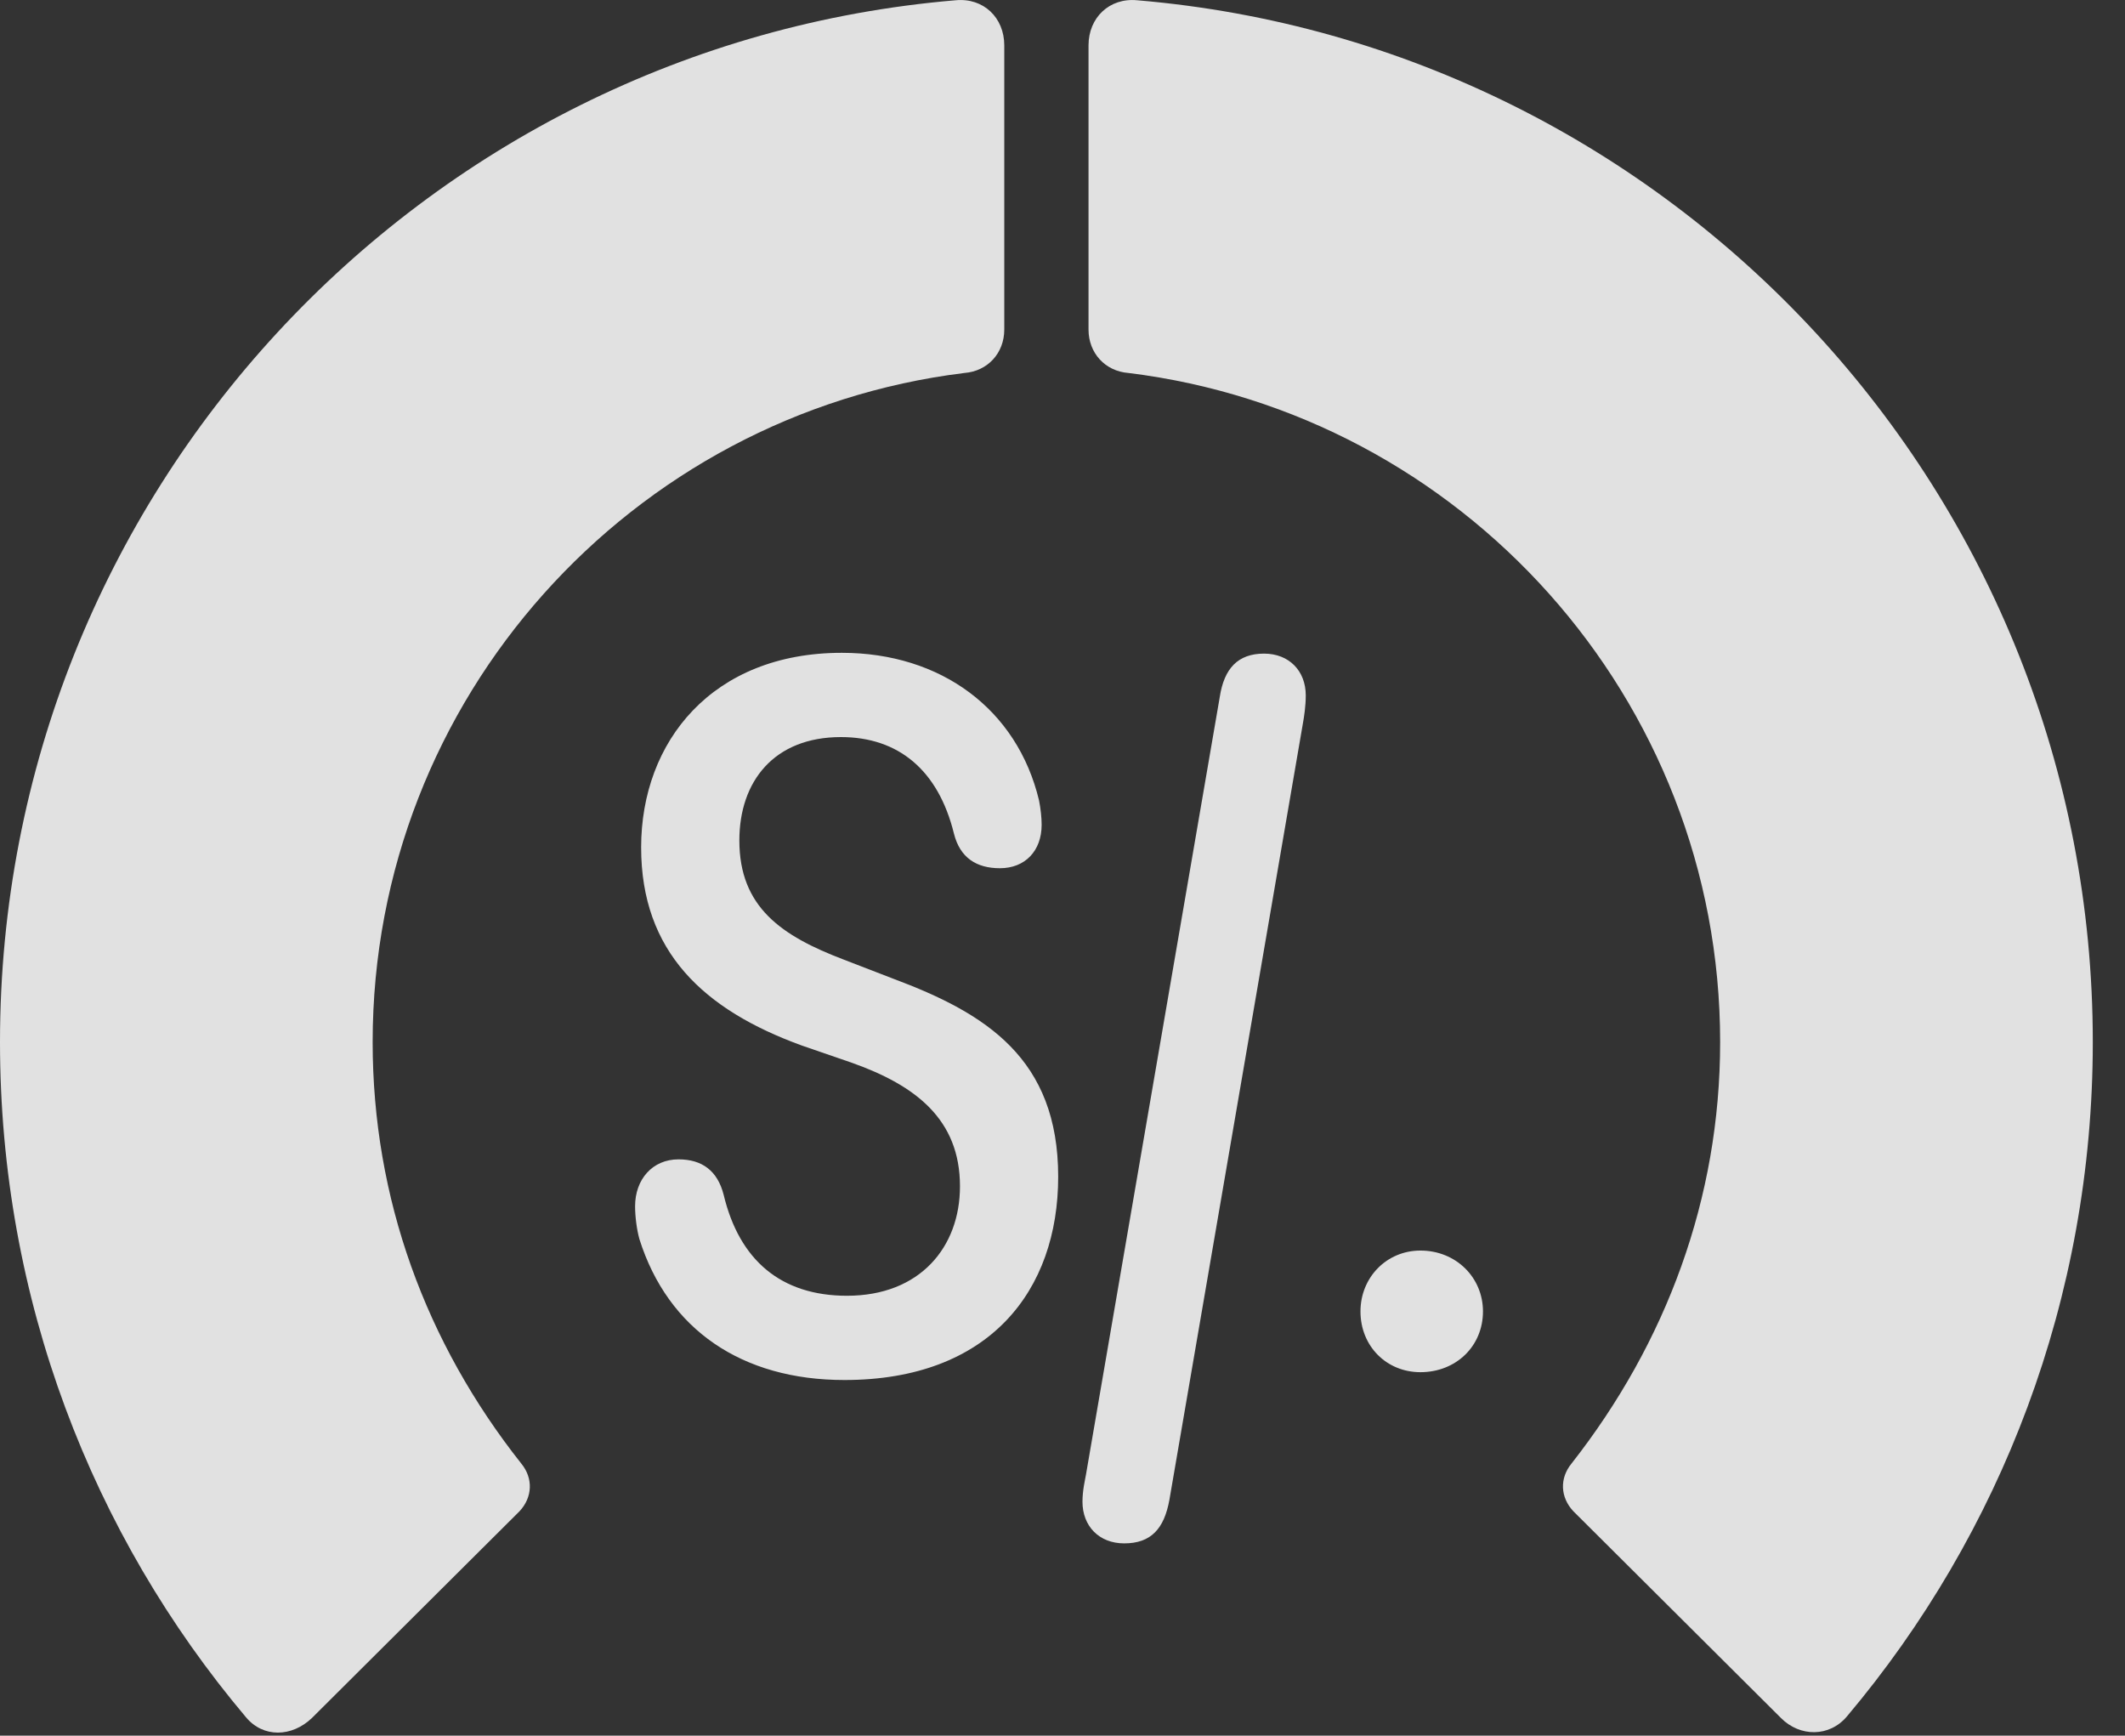 <?xml version="1.0" encoding="UTF-8"?>
<!--Generator: Apple Native CoreSVG 341-->
<!DOCTYPE svg
PUBLIC "-//W3C//DTD SVG 1.1//EN"
       "http://www.w3.org/Graphics/SVG/1.1/DTD/svg11.dtd">
<svg version="1.1" xmlns="http://www.w3.org/2000/svg" xmlns:xlink="http://www.w3.org/1999/xlink" viewBox="0 0 23.887 19.507">
 <rect x="0" y="0" width="23.887" height="19.507" fill="#333333" stroke="none"/>
 <g>
  <rect height="19.507" opacity="0" width="23.887" x="0" y="0"/>
  <path d="M23.525 11.712C23.525 5.559 18.799 0.51 12.783 0.003C12.471-0.027 12.236 0.198 12.236 0.51L12.236 3.704C12.236 3.967 12.422 4.172 12.685 4.192C16.426 4.651 19.336 7.844 19.336 11.712C19.336 13.469 18.73 15.091 17.666 16.448C17.529 16.614 17.539 16.829 17.686 16.985L20.02 19.309C20.234 19.524 20.566 19.524 20.762 19.29C22.49 17.239 23.525 14.592 23.525 11.712Z" fill="white" fill-opacity="0.85"/>
  <path d="M0 11.712C0 14.602 1.035 17.249 2.764 19.299C2.959 19.534 3.281 19.524 3.506 19.309L5.84 16.985C5.986 16.829 5.996 16.614 5.859 16.448C4.785 15.091 4.189 13.469 4.189 11.712C4.189 7.844 7.1 4.651 10.84 4.192C11.104 4.172 11.289 3.967 11.289 3.704L11.289 0.51C11.289 0.198 11.055-0.027 10.742 0.003C4.727 0.51 0 5.559 0 11.712Z" fill="white" fill-opacity="0.85"/>
  <path d="M9.492 15.51C11.123 15.51 11.895 14.505 11.895 13.225C11.895 11.897 11.084 11.389 10.039 10.999L9.482 10.784C8.789 10.52 8.311 10.198 8.311 9.446C8.311 8.782 8.701 8.284 9.453 8.284C10.098 8.284 10.547 8.655 10.723 9.368C10.791 9.641 10.977 9.758 11.24 9.758C11.523 9.758 11.709 9.563 11.709 9.27C11.709 9.192 11.699 9.094 11.68 8.997C11.435 7.971 10.576 7.337 9.463 7.337C8.008 7.337 7.207 8.333 7.207 9.524C7.207 10.696 7.91 11.35 9.014 11.751L9.58 11.946C10.293 12.2 10.791 12.581 10.791 13.333C10.791 14.016 10.342 14.563 9.521 14.563C8.779 14.563 8.311 14.163 8.135 13.43C8.066 13.157 7.891 13.03 7.627 13.03C7.334 13.03 7.139 13.255 7.139 13.557C7.139 13.674 7.158 13.821 7.188 13.928C7.51 14.944 8.34 15.51 9.492 15.51ZM12.637 17.346C12.94 17.346 13.086 17.18 13.145 16.858L14.648 8.118C14.658 8.059 14.678 7.942 14.678 7.815C14.678 7.542 14.492 7.346 14.209 7.346C13.916 7.346 13.76 7.512 13.711 7.835L12.207 16.575C12.197 16.633 12.168 16.751 12.168 16.878C12.168 17.151 12.354 17.346 12.637 17.346ZM15.967 15.422C16.367 15.422 16.67 15.13 16.67 14.739C16.67 14.358 16.367 14.055 15.967 14.055C15.586 14.055 15.293 14.358 15.293 14.739C15.293 15.13 15.586 15.422 15.967 15.422Z" fill="white" fill-opacity="0.85"/>
 </g>
</svg>

